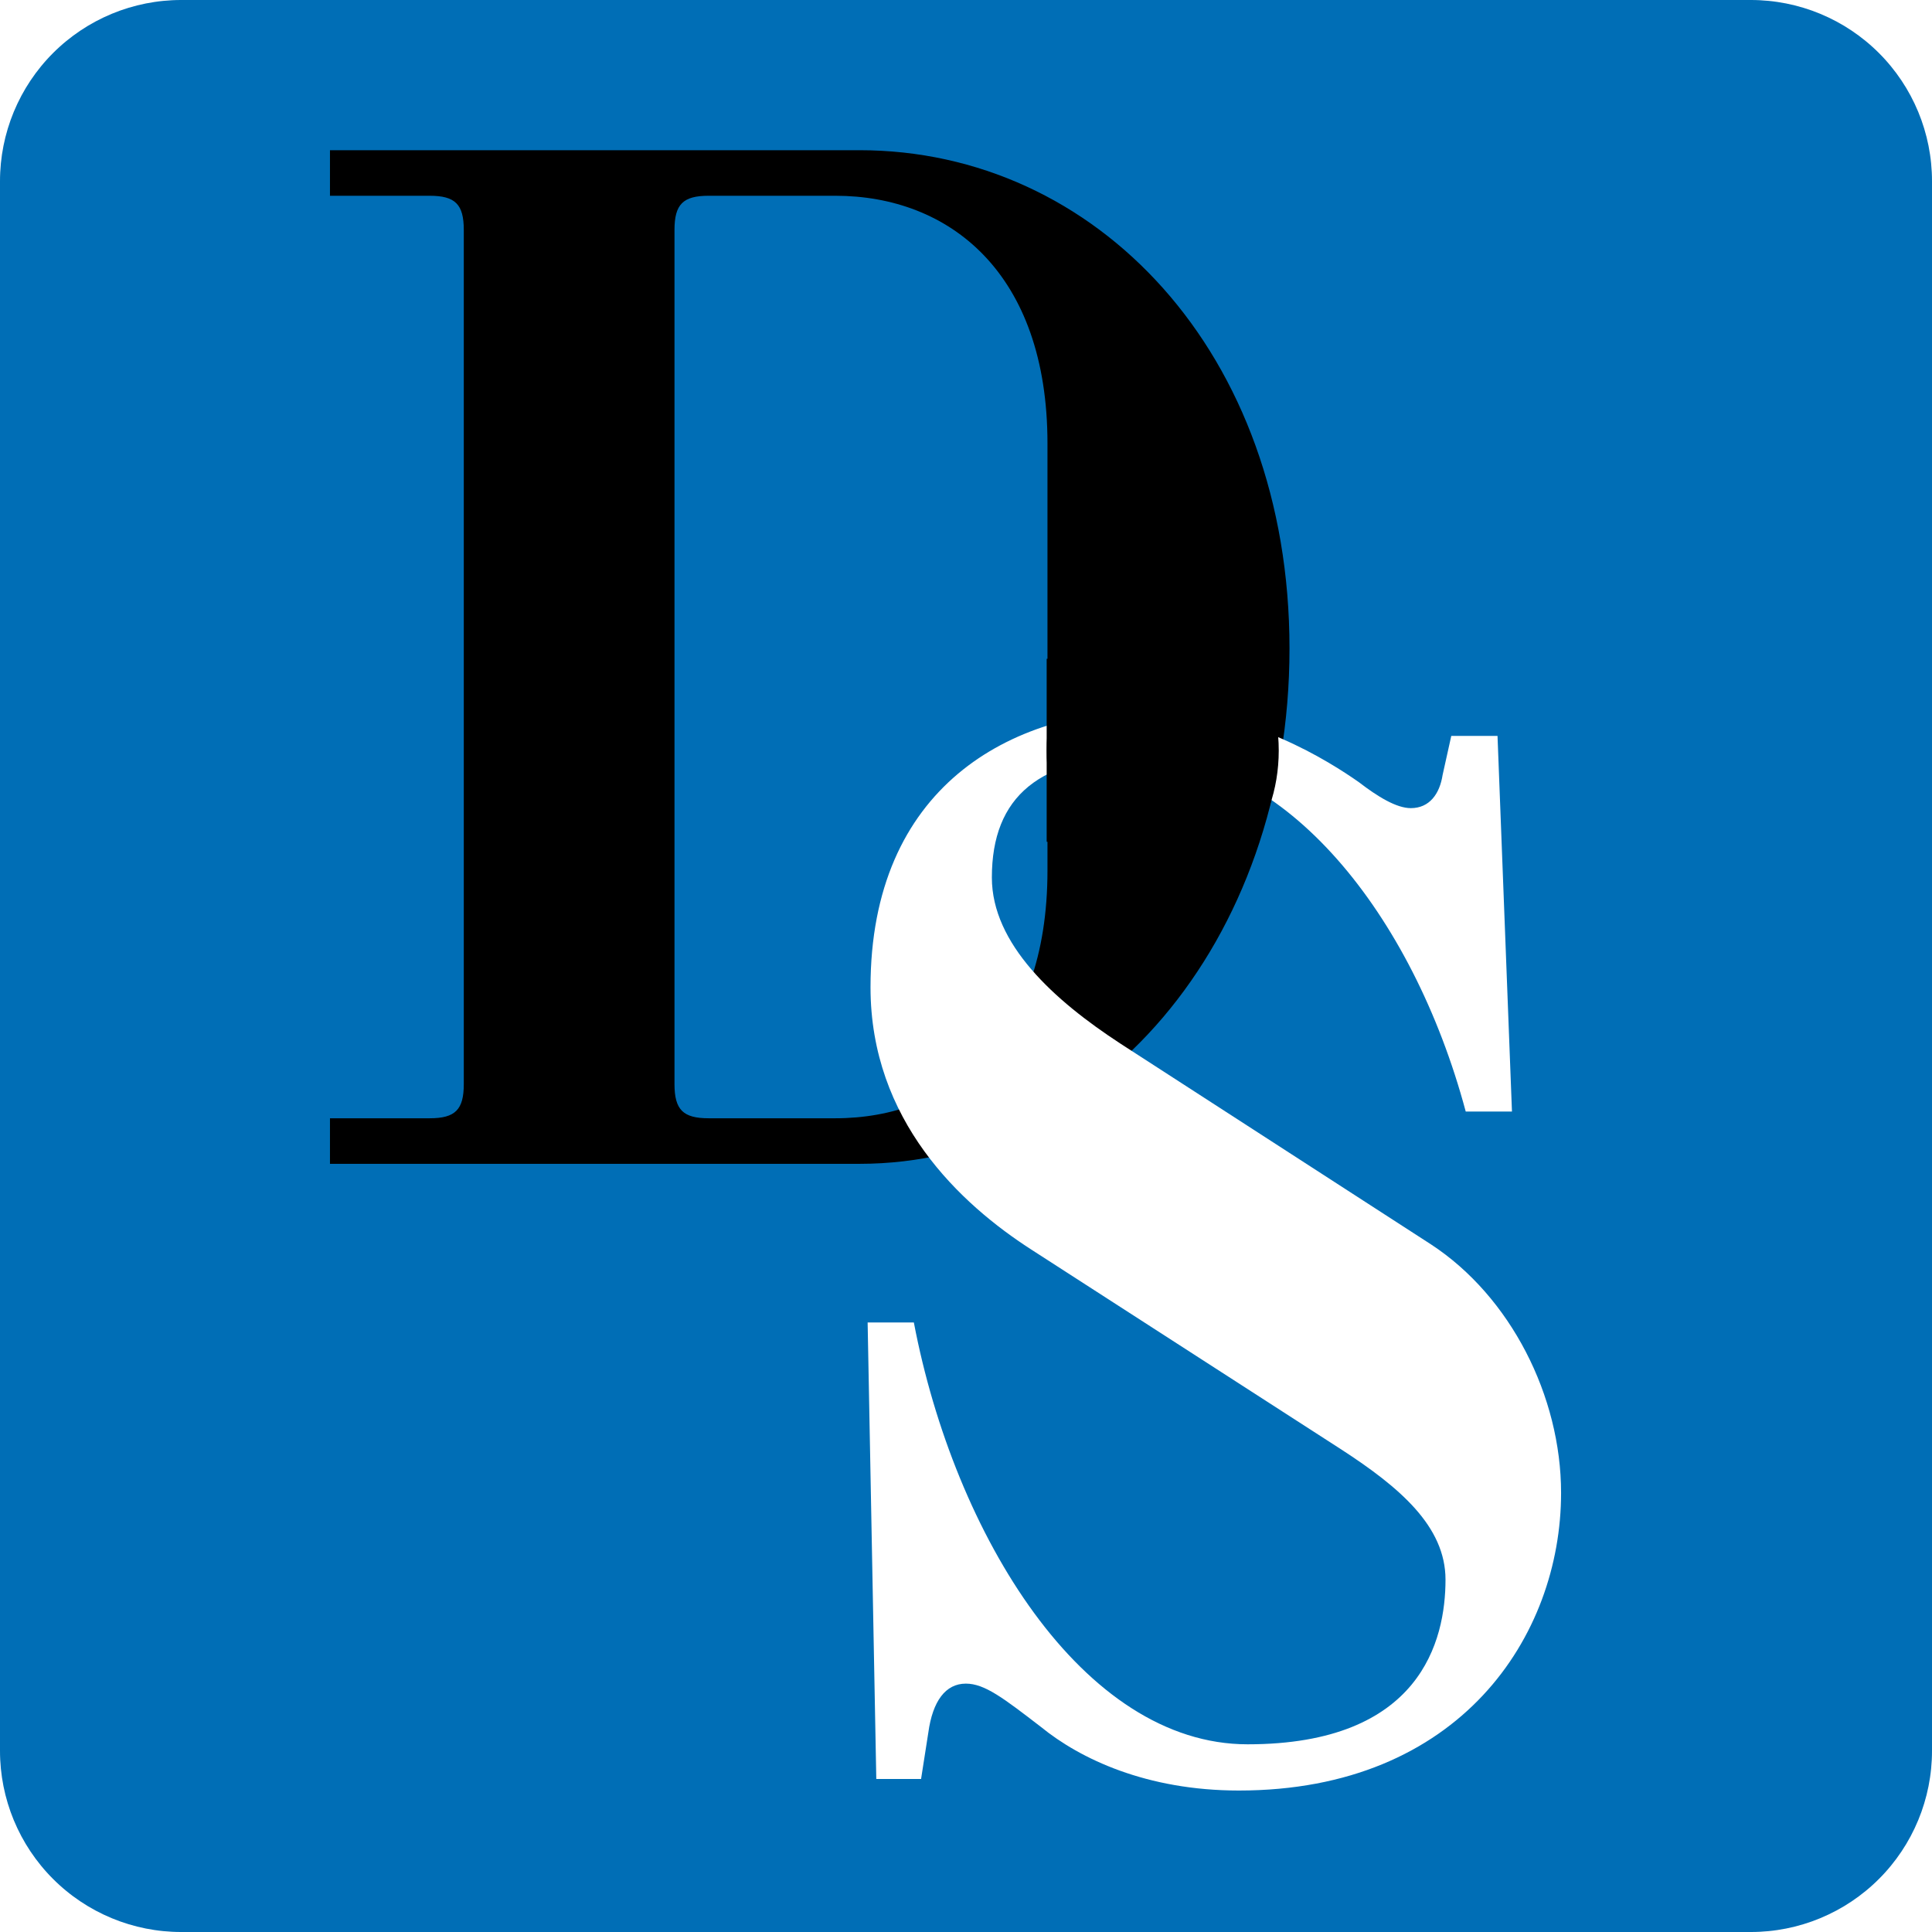<?xml version="1.0" encoding="UTF-8"?><svg xmlns="http://www.w3.org/2000/svg" xmlns:xlink="http://www.w3.org/1999/xlink" contentScriptType="text/ecmascript" width="768" zoomAndPan="magnify" contentStyleType="text/css" viewBox="0 0 768 768" height="768" preserveAspectRatio="xMidYMid meet" version="1.0"><defs><g>

</g></defs><rect x="-76.8" width="921.6" fill="rgb(100%, 100%, 100%)" y="-76.8" height="921.6" fill-opacity="1"/><rect x="-76.8" width="921.6" fill="rgb(100%, 100%, 100%)" y="-76.8" height="921.6" fill-opacity="1"/><rect x="-76.8" width="921.6" fill="rgb(100%, 100%, 100%)" y="-76.8" height="921.6" fill-opacity="1"/><path fill="rgb(0%, 43.14%, 71.37%)" d="M 72 0 L 696 0 C 697.18 0 698.355 0.027 699.531 0.086 C 700.711 0.145 701.883 0.23 703.059 0.348 C 704.23 0.461 705.398 0.605 706.566 0.781 C 707.73 0.953 708.891 1.152 710.047 1.383 C 711.203 1.613 712.352 1.871 713.496 2.156 C 714.637 2.445 715.773 2.758 716.902 3.102 C 718.027 3.441 719.148 3.812 720.258 4.207 C 721.367 4.605 722.465 5.031 723.555 5.48 C 724.641 5.93 725.719 6.41 726.785 6.914 C 727.848 7.418 728.902 7.945 729.941 8.5 C 730.98 9.059 732.004 9.637 733.016 10.242 C 734.027 10.848 735.02 11.48 736 12.133 C 736.98 12.789 737.945 13.469 738.891 14.168 C 739.836 14.871 740.766 15.598 741.676 16.344 C 742.586 17.09 743.48 17.859 744.352 18.652 C 745.227 19.441 746.078 20.254 746.91 21.09 C 747.746 21.922 748.559 22.773 749.348 23.648 C 750.141 24.52 750.91 25.414 751.656 26.324 C 752.402 27.234 753.129 28.164 753.832 29.109 C 754.531 30.055 755.211 31.02 755.867 32 C 756.52 32.98 757.152 33.973 757.758 34.984 C 758.363 35.996 758.941 37.02 759.5 38.059 C 760.055 39.098 760.582 40.152 761.086 41.215 C 761.59 42.281 762.066 43.359 762.52 44.445 C 762.969 45.535 763.395 46.633 763.793 47.742 C 764.188 48.852 764.559 49.973 764.898 51.098 C 765.242 52.227 765.555 53.363 765.844 54.504 C 766.129 55.648 766.387 56.797 766.617 57.953 C 766.848 59.109 767.047 60.27 767.219 61.434 C 767.395 62.602 767.539 63.77 767.652 64.941 C 767.77 66.117 767.855 67.289 767.914 68.469 C 767.973 69.645 768 70.82 768 72 L 768 696 C 768 697.18 767.973 698.355 767.914 699.531 C 767.855 700.711 767.77 701.883 767.652 703.059 C 767.539 704.23 767.395 705.398 767.219 706.566 C 767.047 707.73 766.848 708.891 766.617 710.047 C 766.387 711.203 766.129 712.352 765.844 713.496 C 765.555 714.637 765.242 715.773 764.898 716.902 C 764.559 718.027 764.188 719.148 763.793 720.258 C 763.395 721.367 762.969 722.465 762.52 723.555 C 762.066 724.641 761.59 725.719 761.086 726.785 C 760.582 727.848 760.055 728.902 759.5 729.941 C 758.941 730.98 758.363 732.004 757.758 733.016 C 757.152 734.027 756.52 735.02 755.867 736 C 755.211 736.98 754.531 737.945 753.832 738.891 C 753.129 739.836 752.402 740.766 751.656 741.676 C 750.91 742.586 750.141 743.48 749.348 744.352 C 748.559 745.227 747.746 746.078 746.91 746.91 C 746.078 747.746 745.227 748.559 744.352 749.348 C 743.48 750.141 742.586 750.91 741.676 751.656 C 740.766 752.402 739.836 753.129 738.891 753.832 C 737.945 754.531 736.98 755.211 736 755.867 C 735.02 756.52 734.027 757.152 733.016 757.758 C 732.004 758.363 730.98 758.941 729.941 759.5 C 728.902 760.055 727.848 760.582 726.785 761.086 C 725.719 761.59 724.641 762.066 723.555 762.52 C 722.465 762.969 721.367 763.395 720.258 763.793 C 719.148 764.188 718.027 764.559 716.902 764.898 C 715.773 765.242 714.637 765.555 713.496 765.844 C 712.352 766.129 711.203 766.387 710.047 766.617 C 708.891 766.848 707.73 767.047 706.566 767.219 C 705.398 767.395 704.23 767.539 703.059 767.652 C 701.883 767.77 700.711 767.855 699.531 767.914 C 698.355 767.973 697.18 768 696 768 L 72 768 C 70.82 768 69.645 767.973 68.469 767.914 C 67.289 767.855 66.117 767.77 64.941 767.652 C 63.77 767.539 62.602 767.395 61.434 767.219 C 60.27 767.047 59.109 766.848 57.953 766.617 C 56.797 766.387 55.648 766.129 54.504 765.844 C 53.363 765.555 52.227 765.242 51.098 764.898 C 49.973 764.559 48.852 764.188 47.742 763.793 C 46.633 763.395 45.535 762.969 44.445 762.52 C 43.359 762.066 42.281 761.59 41.215 761.086 C 40.152 760.582 39.098 760.055 38.059 759.5 C 37.02 758.941 35.996 758.363 34.984 757.758 C 33.973 757.152 32.98 756.52 32 755.867 C 31.02 755.211 30.055 754.531 29.109 753.832 C 28.164 753.129 27.234 752.406 26.324 751.656 C 25.414 750.91 24.52 750.141 23.648 749.348 C 22.773 748.559 21.922 747.746 21.09 746.91 C 20.254 746.078 19.441 745.227 18.652 744.352 C 17.859 743.48 17.09 742.586 16.344 741.676 C 15.598 740.766 14.871 739.836 14.168 738.891 C 13.469 737.945 12.789 736.98 12.133 736 C 11.48 735.02 10.848 734.027 10.242 733.016 C 9.637 732.004 9.059 730.98 8.5 729.941 C 7.945 728.902 7.418 727.848 6.914 726.785 C 6.41 725.719 5.93 724.641 5.48 723.555 C 5.031 722.465 4.605 721.367 4.207 720.258 C 3.812 719.148 3.441 718.027 3.102 716.902 C 2.758 715.773 2.445 714.637 2.156 713.496 C 1.871 712.352 1.613 711.203 1.383 710.047 C 1.152 708.891 0.953 707.73 0.777 706.566 C 0.605 705.398 0.461 704.23 0.348 703.059 C 0.23 701.883 0.145 700.711 0.086 699.531 C 0.027 698.355 0 697.18 0 696 L 0 72 C 0 70.82 0.027 69.645 0.086 68.469 C 0.145 67.289 0.23 66.117 0.348 64.941 C 0.461 63.77 0.605 62.602 0.777 61.434 C 0.953 60.27 1.152 59.109 1.383 57.953 C 1.613 56.797 1.871 55.648 2.156 54.504 C 2.445 53.363 2.758 52.227 3.102 51.098 C 3.441 49.973 3.812 48.852 4.207 47.742 C 4.605 46.633 5.031 45.535 5.48 44.445 C 5.93 43.359 6.41 42.281 6.914 41.215 C 7.418 40.152 7.945 39.098 8.5 38.059 C 9.059 37.02 9.637 35.996 10.242 34.984 C 10.848 33.973 11.48 32.98 12.133 32 C 12.789 31.02 13.469 30.055 14.168 29.109 C 14.871 28.164 15.598 27.234 16.344 26.324 C 17.09 25.414 17.859 24.52 18.652 23.648 C 19.441 22.773 20.254 21.922 21.09 21.09 C 21.922 20.254 22.773 19.441 23.648 18.652 C 24.52 17.859 25.414 17.09 26.324 16.344 C 27.234 15.598 28.164 14.871 29.109 14.168 C 30.055 13.469 31.02 12.789 32 12.133 C 32.98 11.48 33.973 10.848 34.984 10.242 C 35.996 9.637 37.02 9.059 38.059 8.5 C 39.098 7.945 40.152 7.418 41.215 6.914 C 42.281 6.41 43.359 5.93 44.445 5.48 C 45.535 5.031 46.633 4.605 47.742 4.207 C 48.852 3.812 49.973 3.441 51.098 3.102 C 52.227 2.758 53.363 2.445 54.504 2.156 C 55.648 1.871 56.797 1.613 57.953 1.383 C 59.109 1.152 60.27 0.953 61.434 0.781 C 62.602 0.605 63.77 0.461 64.941 0.348 C 66.117 0.23 67.289 0.145 68.469 0.086 C 69.645 0.027 70.82 0 72 0 Z M 72 0 " fill-opacity="1" fill-rule="evenodd"/><path fill="rgb(100%, 100%, 100%)" d="M 385.922 608.062 C 411.648 608.062 435.266 603.938 456.77 595.68 C 478.273 587.426 495.648 575.039 508.895 558.527 C 522.145 542.016 528.77 521.09 528.77 495.742 C 528.77 475.008 524.352 457.152 515.52 442.176 C 506.688 427.199 494.977 413.762 480.383 401.855 C 465.793 389.953 449.281 378.047 430.848 366.145 C 409.727 351.551 391.777 339.07 376.992 328.703 C 362.207 318.336 350.977 307.68 343.297 296.734 C 335.617 285.793 331.777 272.641 331.777 257.281 C 331.777 238.848 337.727 224.449 349.633 214.078 C 361.535 203.711 376.703 198.527 395.137 198.527 C 415.488 198.527 432.672 204.574 446.688 216.672 C 460.703 228.77 471.551 244.223 479.23 263.039 C 486.91 281.855 491.52 301.246 493.055 321.215 L 506.305 321.215 C 506.305 294.336 506.398 272.641 506.594 256.129 C 506.785 239.617 507.168 226.273 507.742 216.098 L 508.078 210.164 C 508.508 202.484 508.875 195.727 509.184 189.887 L 495.938 189.887 C 493.633 206.785 489.406 215.23 483.266 215.23 C 480.574 215.23 477.793 214.559 474.91 213.215 C 472.031 211.871 468.289 209.855 463.68 207.168 C 454.848 201.793 444.289 196.703 432 191.902 C 419.711 187.105 402.238 184.703 379.582 184.703 C 357.312 184.703 336.289 188.449 316.512 195.938 C 296.734 203.426 280.801 214.945 268.703 230.496 C 256.609 246.047 250.559 265.922 250.559 290.113 C 250.559 311.23 255.266 329.473 264.672 344.832 C 274.078 360.191 286.656 373.824 302.398 385.727 C 318.145 397.633 335.039 409.535 353.09 421.441 C 378.434 437.953 399.168 453.984 415.297 469.535 C 431.426 485.09 439.488 504.77 439.488 528.574 C 439.488 550.078 432.574 566.207 418.754 576.961 C 404.93 587.711 388.031 593.09 368.062 593.09 C 343.488 593.09 323.809 586.367 309.023 572.93 C 294.238 559.488 283.297 541.727 276.191 519.648 C 269.09 497.566 264.77 473.855 263.23 448.512 L 249.984 448.512 C 249.984 478.848 249.887 503.902 249.695 523.68 C 249.504 543.457 249.312 559.488 249.121 571.777 C 248.93 584.062 248.449 594.816 247.68 604.031 L 260.93 604.031 C 263.23 587.137 267.457 578.688 273.602 578.688 C 278.207 578.688 284.734 581.375 293.184 586.754 C 302.785 591.742 314.688 596.543 328.895 601.152 C 343.105 605.762 362.113 608.062 385.922 608.062 Z M 385.922 608.062 " fill-opacity="1" fill-rule="nonzero"/><path fill="rgb(0%, 43.14%, 71.37%)" d="M 62.129 68.004 L 642.629 68.004 L 642.629 648.504 L 62.129 648.504 Z M 62.129 68.004 " fill-opacity="1" fill-rule="nonzero"/><g fill="rgb(0%, 0%, 0%)" fill-opacity="1"><g transform="translate(96.082, 462.639)"><g id="glyph-0-0"><path d="M 172.039 -31.691 L 172.039 -371.238 C 172.039 -381.426 175.434 -384.82 185.621 -384.82 L 235.984 -384.82 C 281.258 -384.82 320.305 -354.262 320.305 -286.352 L 320.305 -116.578 C 320.305 -48.668 281.258 -18.109 235.984 -18.109 L 185.621 -18.109 C 175.434 -18.109 172.039 -21.504 172.039 -31.691 Z M 35.086 0 L 245.605 0 C 339.547 0 416.512 -87.152 416.512 -204.859 C 416.512 -322.57 339.547 -402.93 245.605 -402.93 L 35.086 -402.93 L 35.086 -384.82 L 74.699 -384.82 C 84.887 -384.82 88.281 -381.426 88.281 -371.238 L 88.281 -31.691 C 88.281 -21.504 84.887 -18.109 74.699 -18.109 L 35.086 -18.109 Z M 35.086 0 "/></g></g></g><g fill="rgb(100%, 100%, 100%)" fill-opacity="1"><g transform="translate(293.208, 701.427)"><g id="glyph-1-0"><path d="M 51.688 -175.734 L 55.133 5.742 L 72.934 5.742 L 75.805 -12.633 C 77.527 -25.27 82.699 -32.16 90.738 -32.16 C 98.203 -32.16 105.668 -26.418 120.602 -14.93 C 136.105 -2.297 162.523 10.336 199.277 10.336 C 287.145 10.336 327.344 -51.113 327.344 -107.965 C 327.344 -146.445 307.246 -186.07 275.66 -206.746 L 152.188 -286.57 C 125.77 -303.801 101.074 -326.195 101.074 -352.613 C 101.074 -384.773 120.027 -400.855 160.801 -400.855 C 217.082 -400.855 268.195 -338.832 289.441 -259.578 L 307.82 -259.578 L 302.078 -408.895 L 283.699 -408.895 L 280.254 -393.387 C 279.105 -385.922 275.086 -380.18 267.621 -380.18 C 261.875 -380.18 254.41 -384.773 246.945 -390.516 C 235.457 -398.559 203.297 -419.23 165.395 -419.23 C 107.965 -419.23 52.836 -388.219 52.836 -308.969 C 52.836 -256.133 88.441 -222.824 117.156 -204.445 L 240.055 -125.195 C 263.023 -110.266 281.402 -94.758 281.402 -73.508 C 281.402 -49.391 271.641 -8.039 202.723 -8.039 C 137.254 -8.039 86.145 -91.312 70.062 -175.734 Z M 51.688 -175.734 "/></g></g></g><path fill="rgb(0%, 0%, 0%)" d="M 416.07 261.875 L 488.82 261.875 L 488.82 334.625 L 416.07 334.625 Z M 416.07 261.875 " fill-opacity="1" fill-rule="nonzero"/><path fill="rgb(0%, 0%, 0%)" d="M 462.195 241.734 C 436.719 241.734 416.07 267.086 416.07 298.359 C 416.07 329.633 436.719 354.984 462.195 354.984 C 487.668 354.984 508.32 329.633 508.32 298.359 C 508.32 267.086 487.668 241.734 462.195 241.734 Z M 462.195 241.734 " fill-opacity="1" fill-rule="nonzero"/></svg>